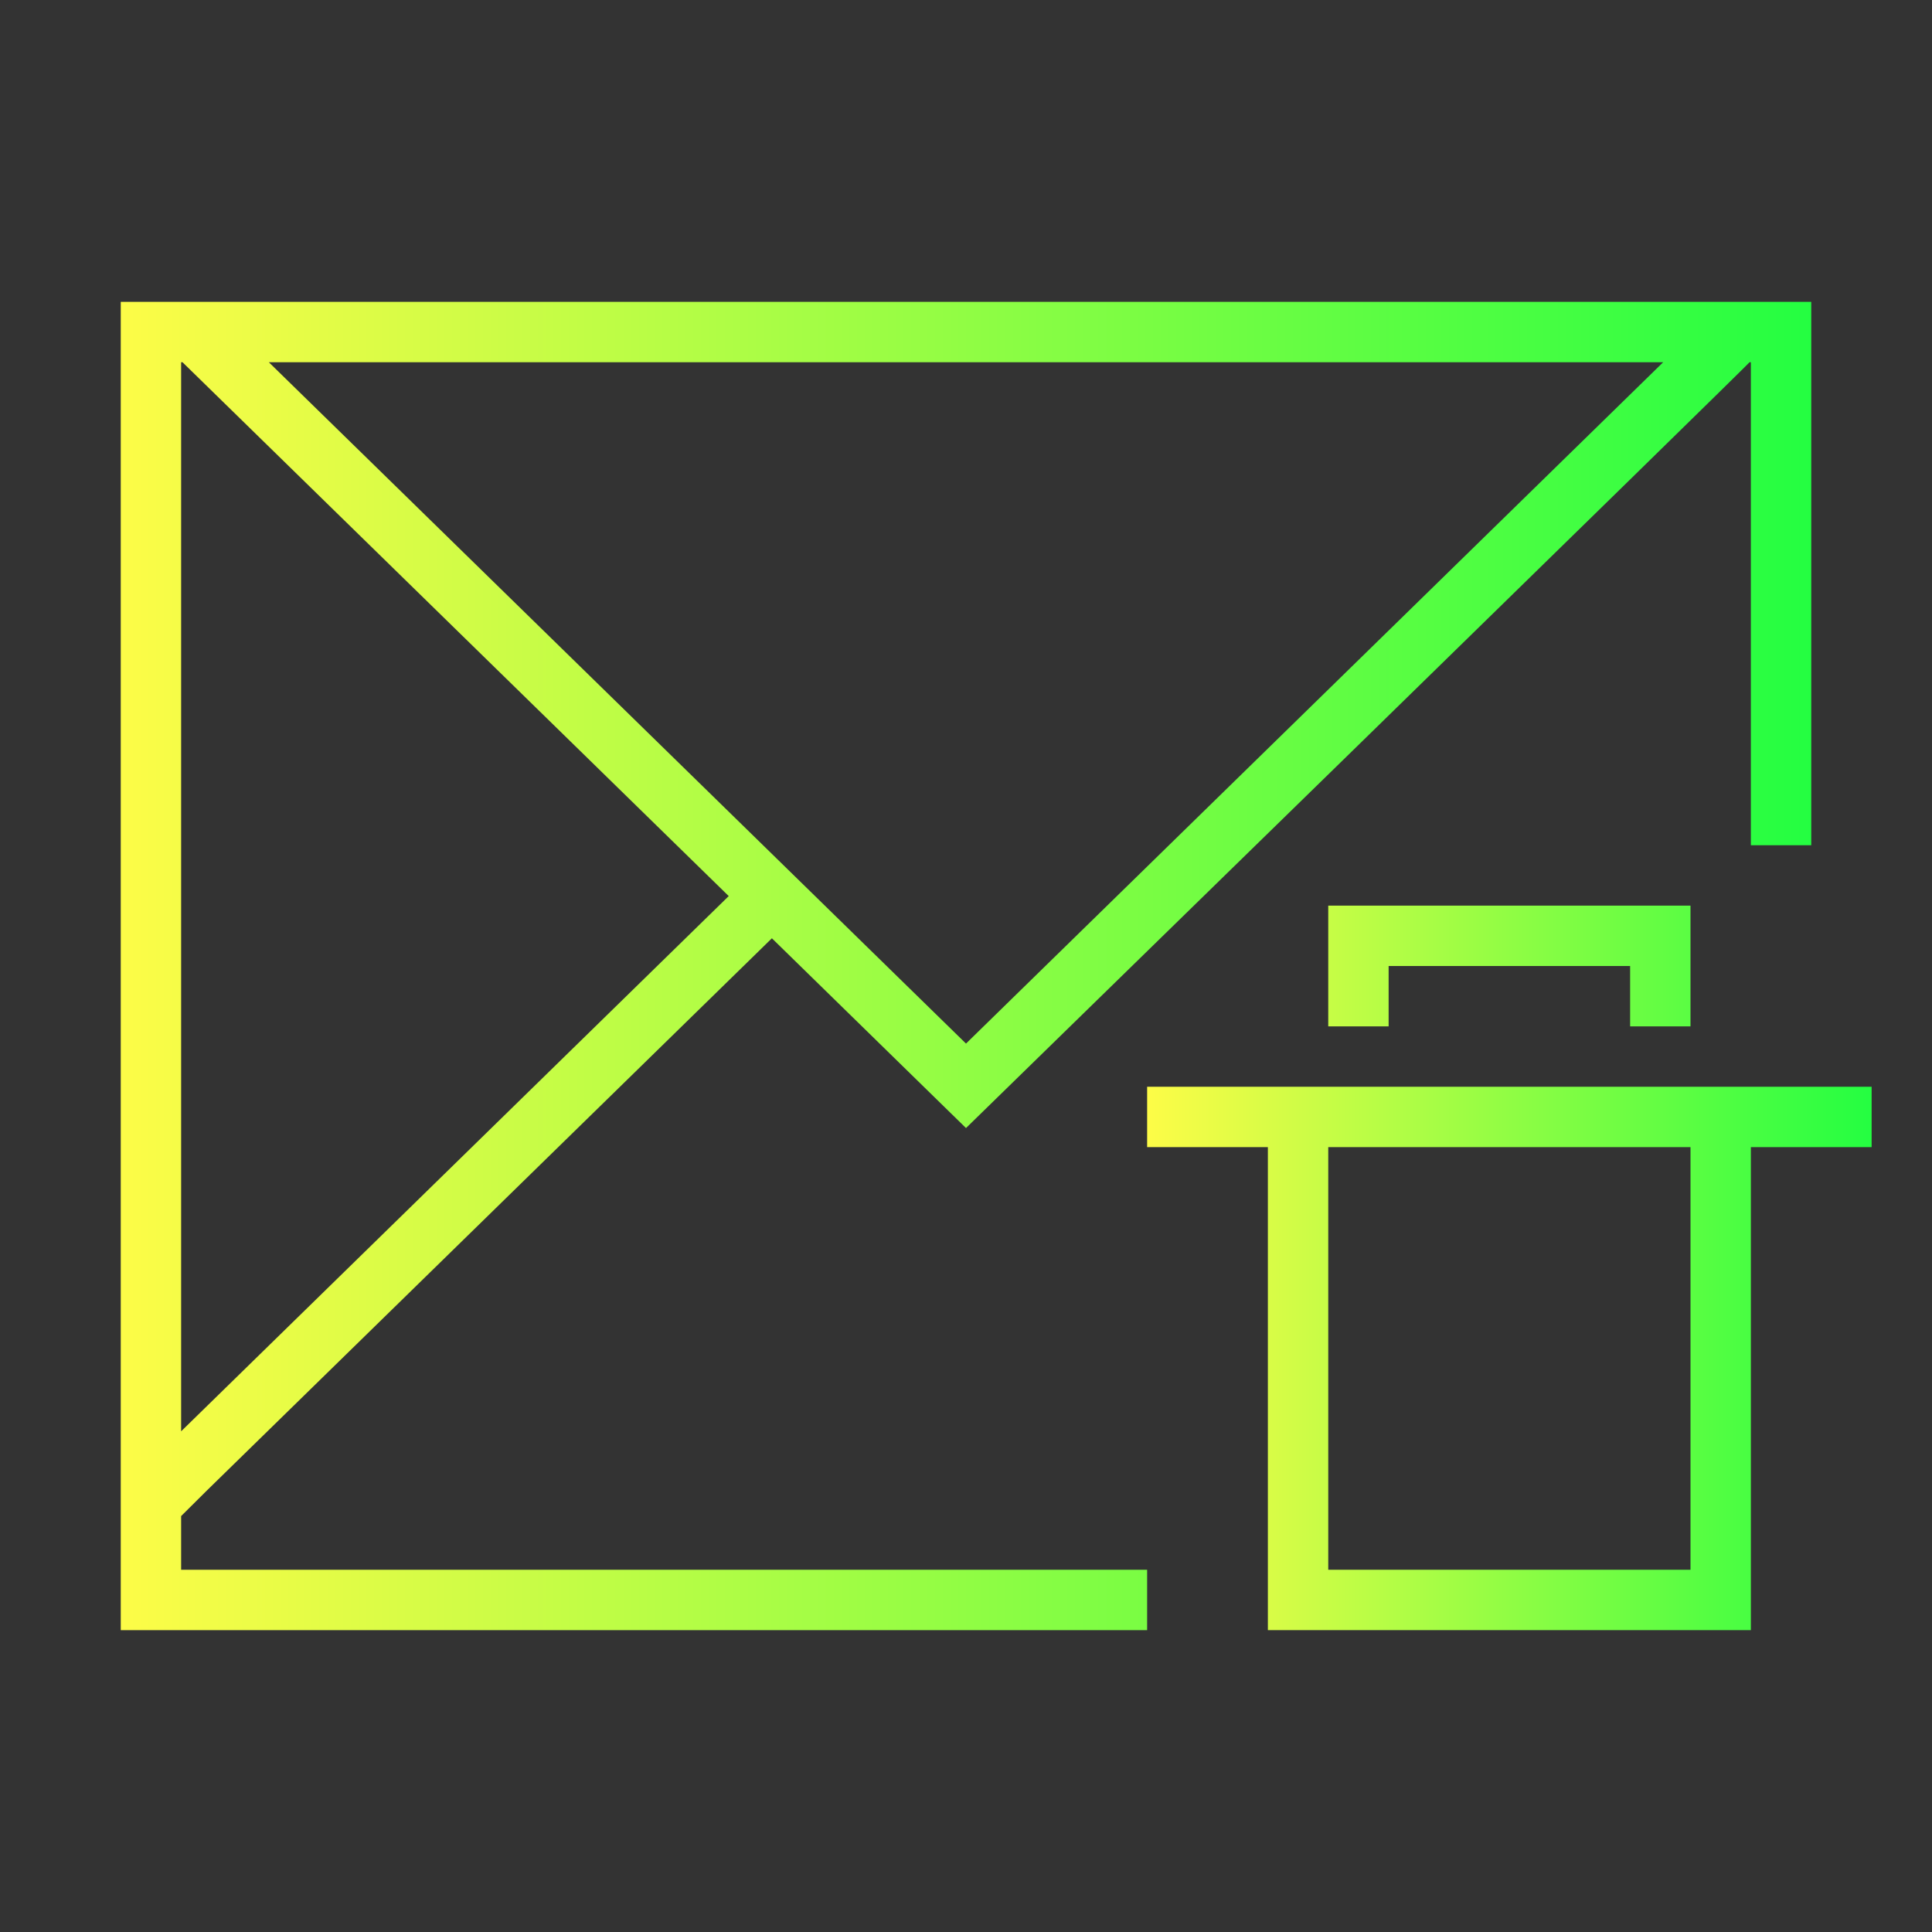 <svg width="32" height="32" viewBox="0 0 32 32" fill="none" xmlns="http://www.w3.org/2000/svg">
<rect x="0" y="0" width="32" height="32" fill="#333333" stroke="none"/>
<path d="M2 5V24.684V27H19V26H3V25.111L3.43 24.684L12.785 15.541L16 18.684C16 18.684 29 6 28.977 6H29V14H30V5H2ZM3 6H3.023L12.07 14.842L3 23.707V6ZM4.453 6H27.547L16 17.285L4.453 6Z" fill="url(#paint0_linear_10_18204)"/>
<path d="M22 15V17H23V16H27V17H28V15H23H22ZM19 18V19H21V27H29V19H31V18H19ZM22 19H28V26H22V19Z" fill="url(#paint1_linear_10_18204)"/>
<defs>
<linearGradient id="paint0_linear_10_18204" x1="2" y1="16" x2="30" y2="16" gradientUnits="userSpaceOnUse">
<stop stop-color="#FDFC47"/>
<stop offset="1" stop-color="#24FE41"/>
</linearGradient>
<linearGradient id="paint1_linear_10_18204" x1="19" y1="21" x2="31" y2="21" gradientUnits="userSpaceOnUse">
<stop stop-color="#FDFC47"/>
<stop offset="1" stop-color="#24FE41"/>
</linearGradient>
</defs>
</svg>
